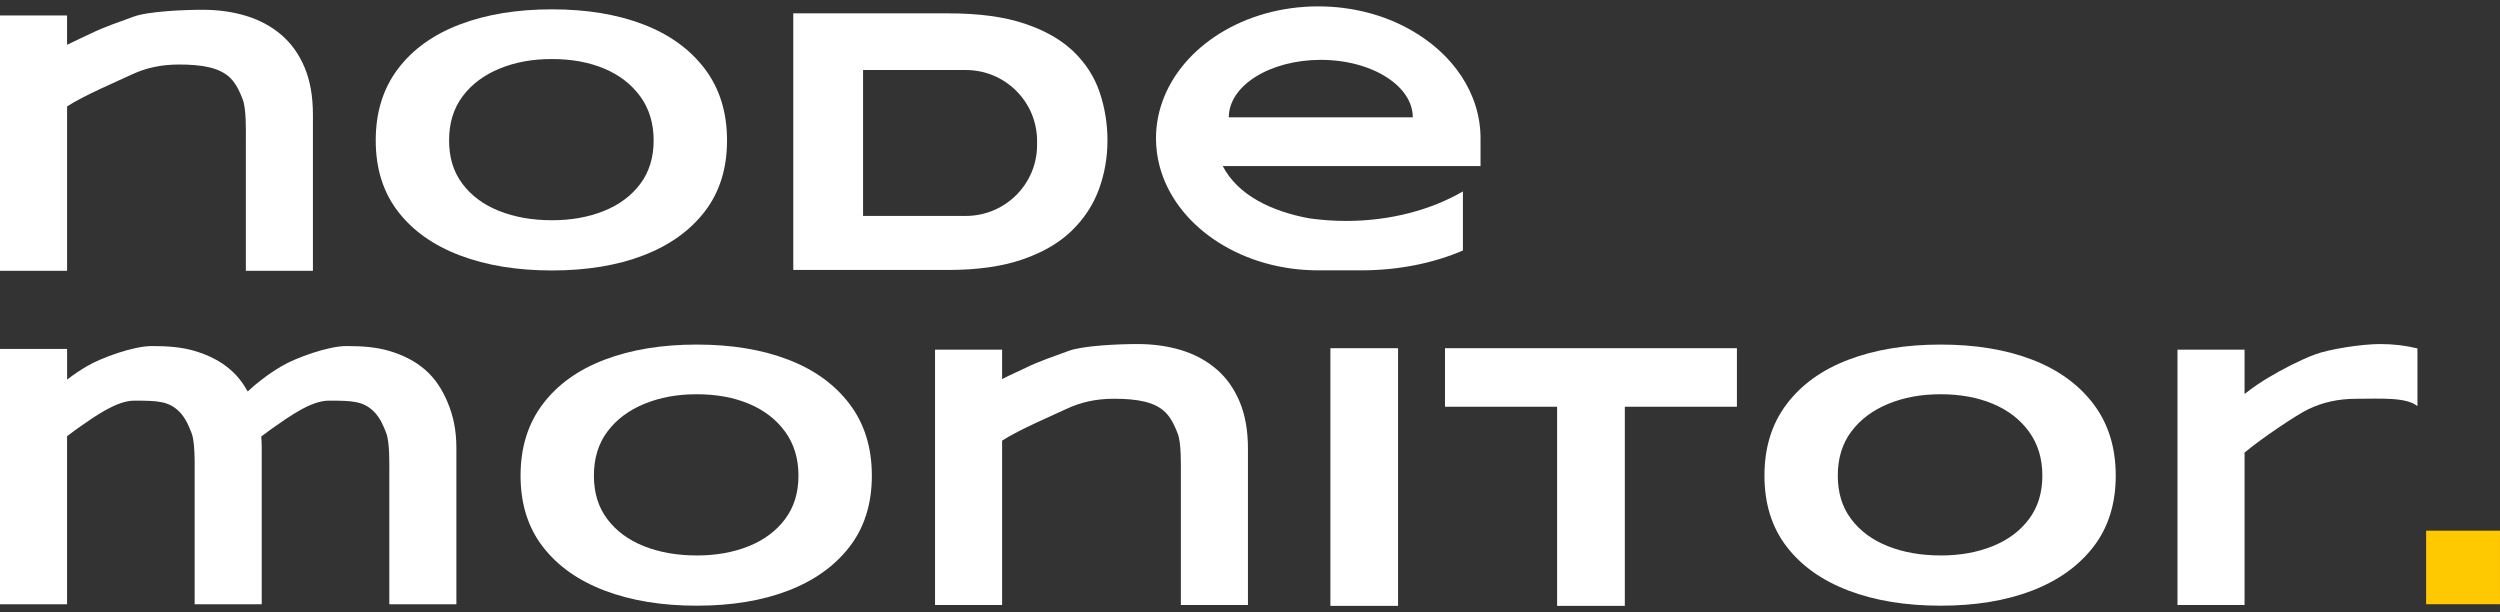 <svg width="196" height="48" viewBox="0 0 196 48" fill="none" xmlns="http://www.w3.org/2000/svg">
    <rect x="0" y="0" width="196" height="48" fill="#333333" stroke="none"/>
    <g clip-path="url(#clip0_1284_15597)">
        <path d="M195.999 41.605H190.208V47.371H195.999V41.605Z" fill="#FFC900" />
        <path
            d="M102.585 17.107C99.715 16.564 97.072 15.337 95.861 13.018H116.074V10.848C116.074 7.315 113.897 4.197 110.575 2.333C108.522 1.176 106.032 0.5 103.35 0.5C97.55 0.5 92.652 3.659 91.127 7.979C90.803 8.888 90.63 9.851 90.63 10.848C90.63 11.591 90.725 12.317 90.911 13.018C92.107 17.576 96.992 21.02 102.902 21.189C103.05 21.192 103.201 21.194 103.351 21.194H106.74C109.673 21.194 112.404 20.623 114.692 19.64V15.01C112.198 16.454 109.007 17.321 105.535 17.321C104.637 17.321 103.756 17.262 102.902 17.152M96.337 9.2C96.337 6.712 99.566 4.693 103.551 4.693C105.59 4.693 107.432 5.223 108.744 6.076C109.992 6.884 110.763 7.987 110.763 9.2H96.338H96.337Z"
            fill="white" />
        <path
            d="M35.1 31.557C34.669 30.525 34.098 29.649 33.317 28.977C32.536 28.305 31.632 27.853 30.577 27.53C29.527 27.21 28.4 27.13 27.161 27.13C25.73 27.13 23.205 28.043 22.085 28.704C21.619 28.977 21.071 29.335 20.522 29.759C20.148 30.044 19.775 30.357 19.42 30.69C19.053 30.03 18.609 29.451 18.057 28.977C17.275 28.305 16.372 27.853 15.318 27.53C14.267 27.21 13.141 27.13 11.901 27.13C10.471 27.13 7.946 28.043 6.825 28.704C6.36 28.977 5.811 29.335 5.262 29.759V27.354H0V47.374H5.258V34.197C5.684 33.874 6.037 33.614 6.261 33.462C7.376 32.694 9.117 31.411 10.518 31.411C12.38 31.411 13.205 31.454 14.028 32.244C14.558 32.755 14.847 33.501 15.018 33.948C15.205 34.434 15.251 35.33 15.261 36.11V38.21V47.373H20.519V35.127C20.519 34.81 20.505 34.512 20.481 34.224C20.494 34.215 20.506 34.205 20.519 34.195C20.944 33.873 21.298 33.613 21.522 33.461C22.637 32.693 24.377 31.41 25.779 31.41C27.641 31.41 28.466 31.453 29.289 32.243C29.819 32.753 30.108 33.499 30.279 33.947C30.562 34.679 30.522 36.354 30.522 37.142V47.373H35.78V35.127C35.78 33.703 35.531 32.592 35.099 31.557H35.1Z"
            fill="white" />
        <path
            d="M189.527 27.316V31.843C188.661 31.114 186.556 31.264 184.739 31.264C183.338 31.264 182.121 31.535 180.989 32.074C180.044 32.522 177.276 34.392 175.973 35.482V47.434H170.715V27.414H175.973V30.889C176.68 30.325 177.401 29.867 177.806 29.624C178.927 28.95 180.32 28.234 181.452 27.804C182.584 27.374 185.162 26.973 186.589 26.973C187.637 26.973 188.613 27.089 189.525 27.316H189.527Z"
            fill="white" />
        <path
            d="M97.839 35.19V47.433H92.58V37.203C92.58 36.415 92.621 34.744 92.337 34.008C92.164 33.56 91.874 32.814 91.347 32.306C90.522 31.513 89.193 31.262 87.331 31.262C85.93 31.262 84.713 31.533 83.58 32.073C82.636 32.52 79.868 33.694 78.565 34.547V47.433H73.307V27.413H78.565V29.717C79.28 29.354 79.996 29.039 80.425 28.832C81.54 28.282 82.629 27.948 83.76 27.518C84.892 27.088 87.75 26.973 89.182 26.973C90.421 26.973 91.568 27.135 92.622 27.455C93.673 27.777 94.588 28.274 95.373 28.946C96.155 29.618 96.76 30.471 97.192 31.503C97.624 32.538 97.84 33.767 97.84 35.191L97.839 35.19Z"
            fill="white" />
        <path d="M136.174 27.301V31.886H127.386V47.5H122.077V31.886H113.288V27.301H136.174Z"
            fill="white" />
        <path d="M109.608 27.301H104.303V47.499H109.608V27.301Z" fill="white" />
        <path
            d="M24.533 8.982V21.229H19.275V10.998C19.275 10.21 19.315 8.539 19.032 7.803C18.861 7.355 18.569 6.609 18.042 6.099C17.217 5.308 15.887 5.058 14.025 5.058C12.624 5.058 11.408 5.329 10.275 5.868C9.33 6.316 6.562 7.489 5.26 8.342V21.229H0V1.21H5.258V3.514C5.973 3.153 6.689 2.836 7.118 2.629C8.233 2.078 9.322 1.744 10.453 1.314C11.585 0.884 14.447 0.766 15.875 0.766C17.117 0.766 18.261 0.927 19.315 1.25C20.366 1.573 21.281 2.069 22.066 2.741C22.848 3.413 23.453 4.266 23.885 5.298C24.317 6.333 24.533 7.562 24.533 8.984V8.982Z"
            fill="white" />
        <path
            d="M152.145 47.486C149.415 47.486 147.01 47.092 144.934 46.305C142.855 45.517 141.236 44.37 140.076 42.859C138.912 41.35 138.333 39.494 138.333 37.289C138.333 35.085 138.912 33.215 140.076 31.68C141.238 30.143 142.857 28.982 144.934 28.196C147.01 27.408 149.415 27.014 152.145 27.014C154.876 27.014 157.267 27.408 159.315 28.196C161.363 28.982 162.968 30.143 164.131 31.68C165.293 33.215 165.874 35.084 165.874 37.289C165.874 39.495 165.293 41.35 164.131 42.859C162.968 44.37 161.363 45.516 159.315 46.305C157.267 47.092 154.877 47.486 152.145 47.486ZM152.145 43.549C153.657 43.549 155.015 43.307 156.22 42.821C157.426 42.336 158.378 41.627 159.074 40.695C159.772 39.762 160.121 38.627 160.121 37.289C160.121 35.952 159.772 34.803 159.074 33.844C158.377 32.886 157.433 32.158 156.24 31.658C155.049 31.16 153.685 30.909 152.144 30.909C150.603 30.909 149.268 31.159 148.048 31.658C146.828 32.158 145.862 32.878 145.15 33.823C144.438 34.769 144.083 35.923 144.083 37.288C144.083 38.653 144.431 39.761 145.13 40.694C145.828 41.624 146.784 42.334 148.006 42.82C149.226 43.305 150.606 43.547 152.145 43.547V43.549Z"
            fill="white" />
        <path
            d="M54.624 47.486C51.894 47.486 49.489 47.092 47.413 46.305C45.334 45.517 43.715 44.37 42.555 42.859C41.391 41.35 40.812 39.494 40.812 37.289C40.812 35.085 41.391 33.215 42.555 31.68C43.717 30.143 45.336 28.982 47.413 28.196C49.489 27.408 51.894 27.014 54.624 27.014C57.355 27.014 59.746 27.408 61.794 28.196C63.842 28.982 65.447 30.143 66.61 31.68C67.772 33.215 68.353 35.084 68.353 37.289C68.353 39.495 67.772 41.35 66.61 42.859C65.447 44.37 63.842 45.516 61.794 46.305C59.746 47.092 57.356 47.486 54.624 47.486ZM54.624 43.549C56.136 43.549 57.494 43.307 58.699 42.821C59.904 42.336 60.857 41.627 61.553 40.695C62.251 39.762 62.6 38.627 62.6 37.289C62.6 35.952 62.251 34.803 61.553 33.844C60.856 32.886 59.912 32.158 58.719 31.658C57.528 31.16 56.163 30.909 54.623 30.909C53.083 30.909 51.747 31.159 50.527 31.658C49.306 32.158 48.341 32.878 47.629 33.823C46.917 34.769 46.562 35.923 46.562 37.288C46.562 38.653 46.91 39.761 47.609 40.694C48.306 41.624 49.264 42.334 50.485 42.82C51.705 43.305 53.085 43.547 54.624 43.547V43.549Z"
            fill="white" />
        <path
            d="M43.27 21.204C40.539 21.204 38.134 20.81 36.058 20.023C33.98 19.236 32.361 18.089 31.2 16.578C30.037 15.069 29.457 13.212 29.457 11.008C29.457 8.803 30.037 6.933 31.2 5.398C32.362 3.861 33.981 2.701 36.058 1.914C38.134 1.126 40.539 0.732 43.27 0.732C46 0.732 48.391 1.126 50.439 1.914C52.488 2.701 54.093 3.861 55.256 5.398C56.418 6.933 56.999 8.802 56.999 11.008C56.999 13.214 56.418 15.069 55.256 16.578C54.093 18.089 52.488 19.235 50.439 20.023C48.391 20.81 46.001 21.204 43.27 21.204ZM43.27 17.267C44.781 17.267 46.139 17.025 47.344 16.54C48.55 16.055 49.503 15.345 50.199 14.414C50.896 13.481 51.246 12.345 51.246 11.008C51.246 9.671 50.896 8.521 50.199 7.562C49.502 6.604 48.557 5.877 47.365 5.376C46.174 4.879 44.809 4.628 43.269 4.628C41.728 4.628 40.392 4.877 39.172 5.376C37.952 5.877 36.986 6.597 36.275 7.542C35.562 8.487 35.208 9.642 35.208 11.007C35.208 12.372 35.556 13.479 36.255 14.412C36.952 15.342 37.909 16.052 39.13 16.538C40.351 17.024 41.73 17.266 43.27 17.266V17.267Z"
            fill="white" />
        <path
            d="M86.212 7.236C85.807 6.033 85.128 4.972 84.173 4.049C84.106 3.986 84.04 3.922 83.97 3.861C83.423 3.369 82.776 2.933 82.036 2.558C81.518 2.296 80.952 2.063 80.342 1.857C78.744 1.318 76.749 1.047 74.36 1.047H62.194V21.164H74.36C76.638 21.164 78.574 20.887 80.164 20.34C81.171 19.991 82.058 19.565 82.82 19.054C83.242 18.774 83.625 18.469 83.973 18.138C83.987 18.127 83.999 18.111 84.013 18.1C84.987 17.157 85.698 16.076 86.15 14.853C86.599 13.631 86.825 12.357 86.825 11.027C86.825 9.697 86.62 8.438 86.213 7.236H86.212ZM81.307 11.053V11.365C81.307 14.439 78.804 16.929 75.718 16.929H67.665V5.489H75.718C78.806 5.489 81.307 7.98 81.307 11.053Z"
            fill="white" />
    </g>
    <defs>
        <clipPath id="clip0_1284_15597">
            <rect width="196" height="47" fill="white" transform="translate(0 0.5)" />
        </clipPath>
    </defs>
</svg>